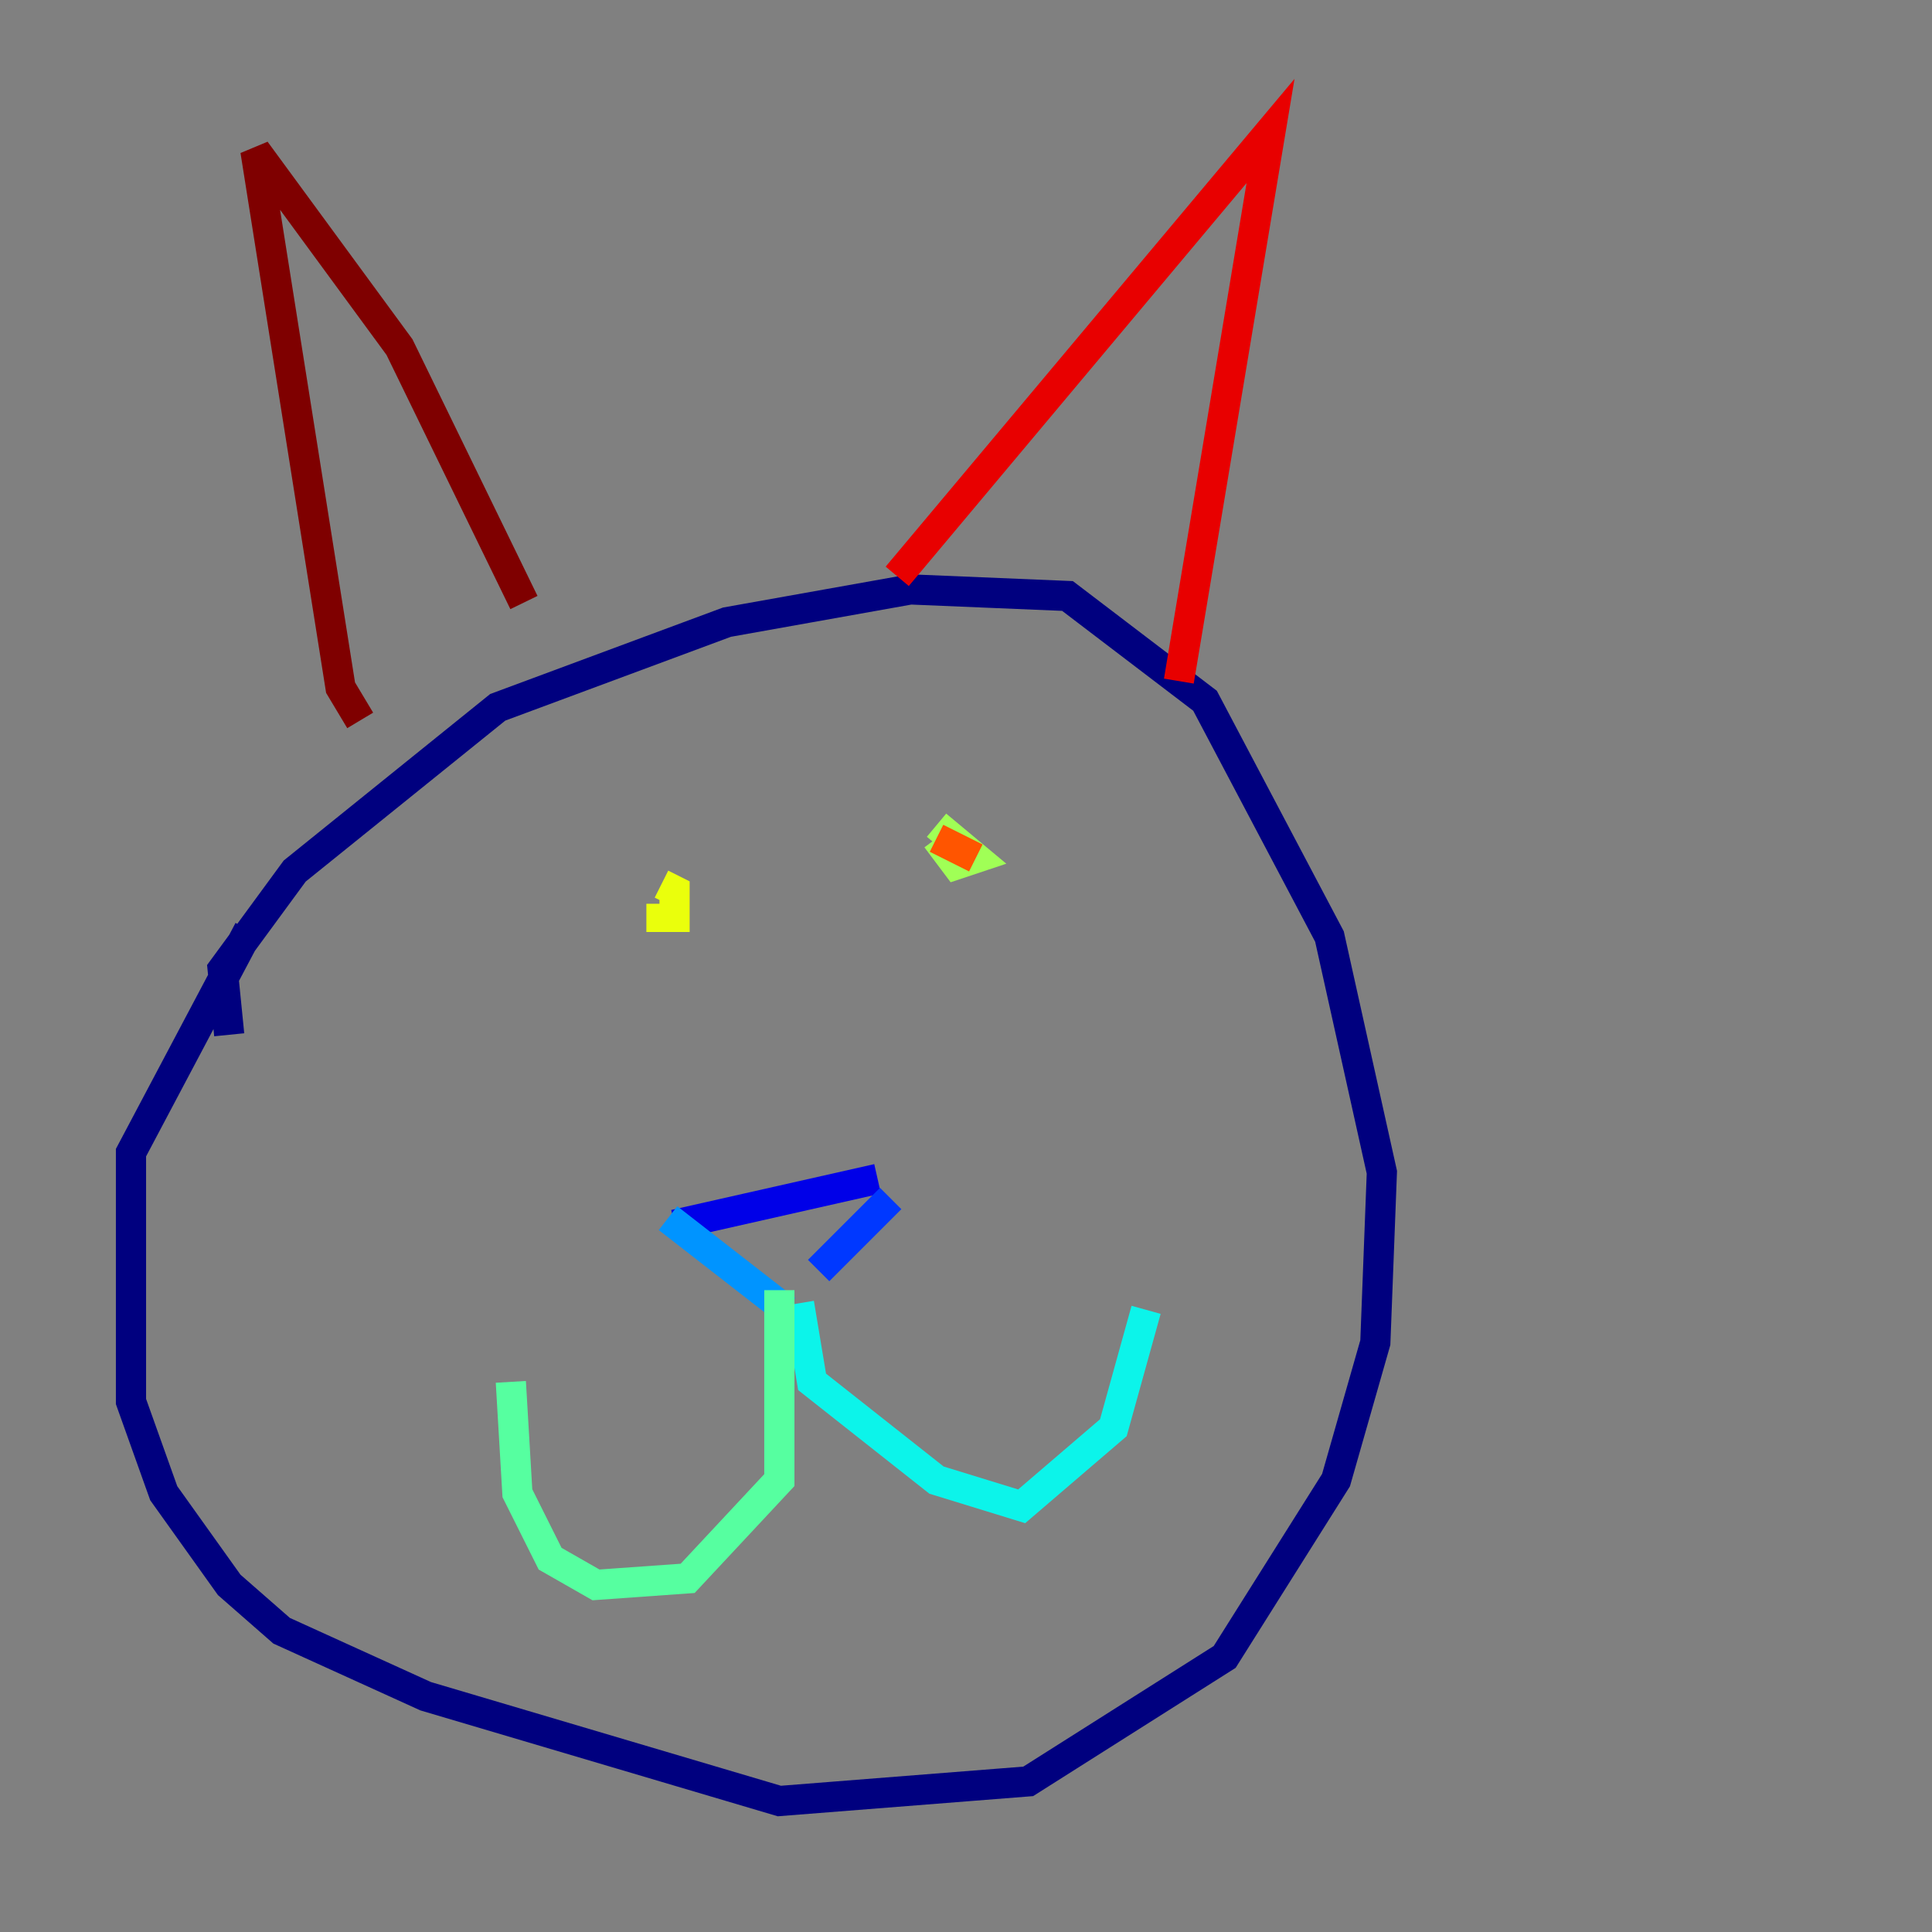 <?xml version="1.0" encoding="utf-8" ?>
<svg baseProfile="tiny" height="128" version="1.2" viewBox="0,0,128,128" width="128" xmlns="http://www.w3.org/2000/svg" xmlns:ev="http://www.w3.org/2001/xml-events" xmlns:xlink="http://www.w3.org/1999/xlink"><rect x="0" y="0" width="128" height="128" fill="#808080" stroke="none"/><defs /><polyline fill="none" points="15.186,68.556 14.752,64.217 19.525,57.709 32.976,46.861 48.163,41.22 60.312,39.051 70.725,39.485 79.837,46.427 88.081,62.047 91.552,77.668 91.119,88.949 88.515,98.061 81.139,109.776 68.122,118.02 51.634,119.322 28.203,112.38 18.658,108.041 15.186,105.003 10.848,98.929 8.678,92.854 8.678,76.366 16.488,61.614" stroke="#00007f" stroke-width="2" /><polyline fill="none" points="44.691,81.139 58.142,78.102" stroke="#0000e8" stroke-width="2" /><polyline fill="none" points="59.01,79.403 54.237,84.176" stroke="#0038ff" stroke-width="2" /><polyline fill="none" points="44.258,80.705 52.068,86.78" stroke="#0094ff" stroke-width="2" /><polyline fill="none" points="52.936,86.346 53.803,91.552 62.047,98.061 67.688,99.797 73.763,94.59 75.932,86.78" stroke="#0cf4ea" stroke-width="2" /><polyline fill="none" points="51.634,85.478 51.634,98.061 45.559,104.57 39.485,105.003 36.447,103.268 34.278,98.929 33.844,91.552" stroke="#56ffa0" stroke-width="2" /><polyline fill="none" points="62.047,54.671 64.651,56.841 63.349,57.275 62.047,55.539" stroke="#a0ff56" stroke-width="2" /><polyline fill="none" points="43.824,58.576 44.691,59.01 44.691,60.746 43.824,60.746 43.824,59.878" stroke="#eaff0c" stroke-width="2" /><polyline fill="none" points="64.217,55.539 64.217,55.539" stroke="#ffaa00" stroke-width="2" /><polyline fill="none" points="62.047,55.539 64.651,56.841" stroke="#ff5500" stroke-width="2" /><polyline fill="none" points="59.444,38.183 84.176,8.678 78.102,45.125" stroke="#e80000" stroke-width="2" /><polyline fill="none" points="34.712,39.919 26.468,22.997 16.922,9.98 22.563,45.559 23.864,47.729" stroke="#7f0000" stroke-width="2" /></svg>